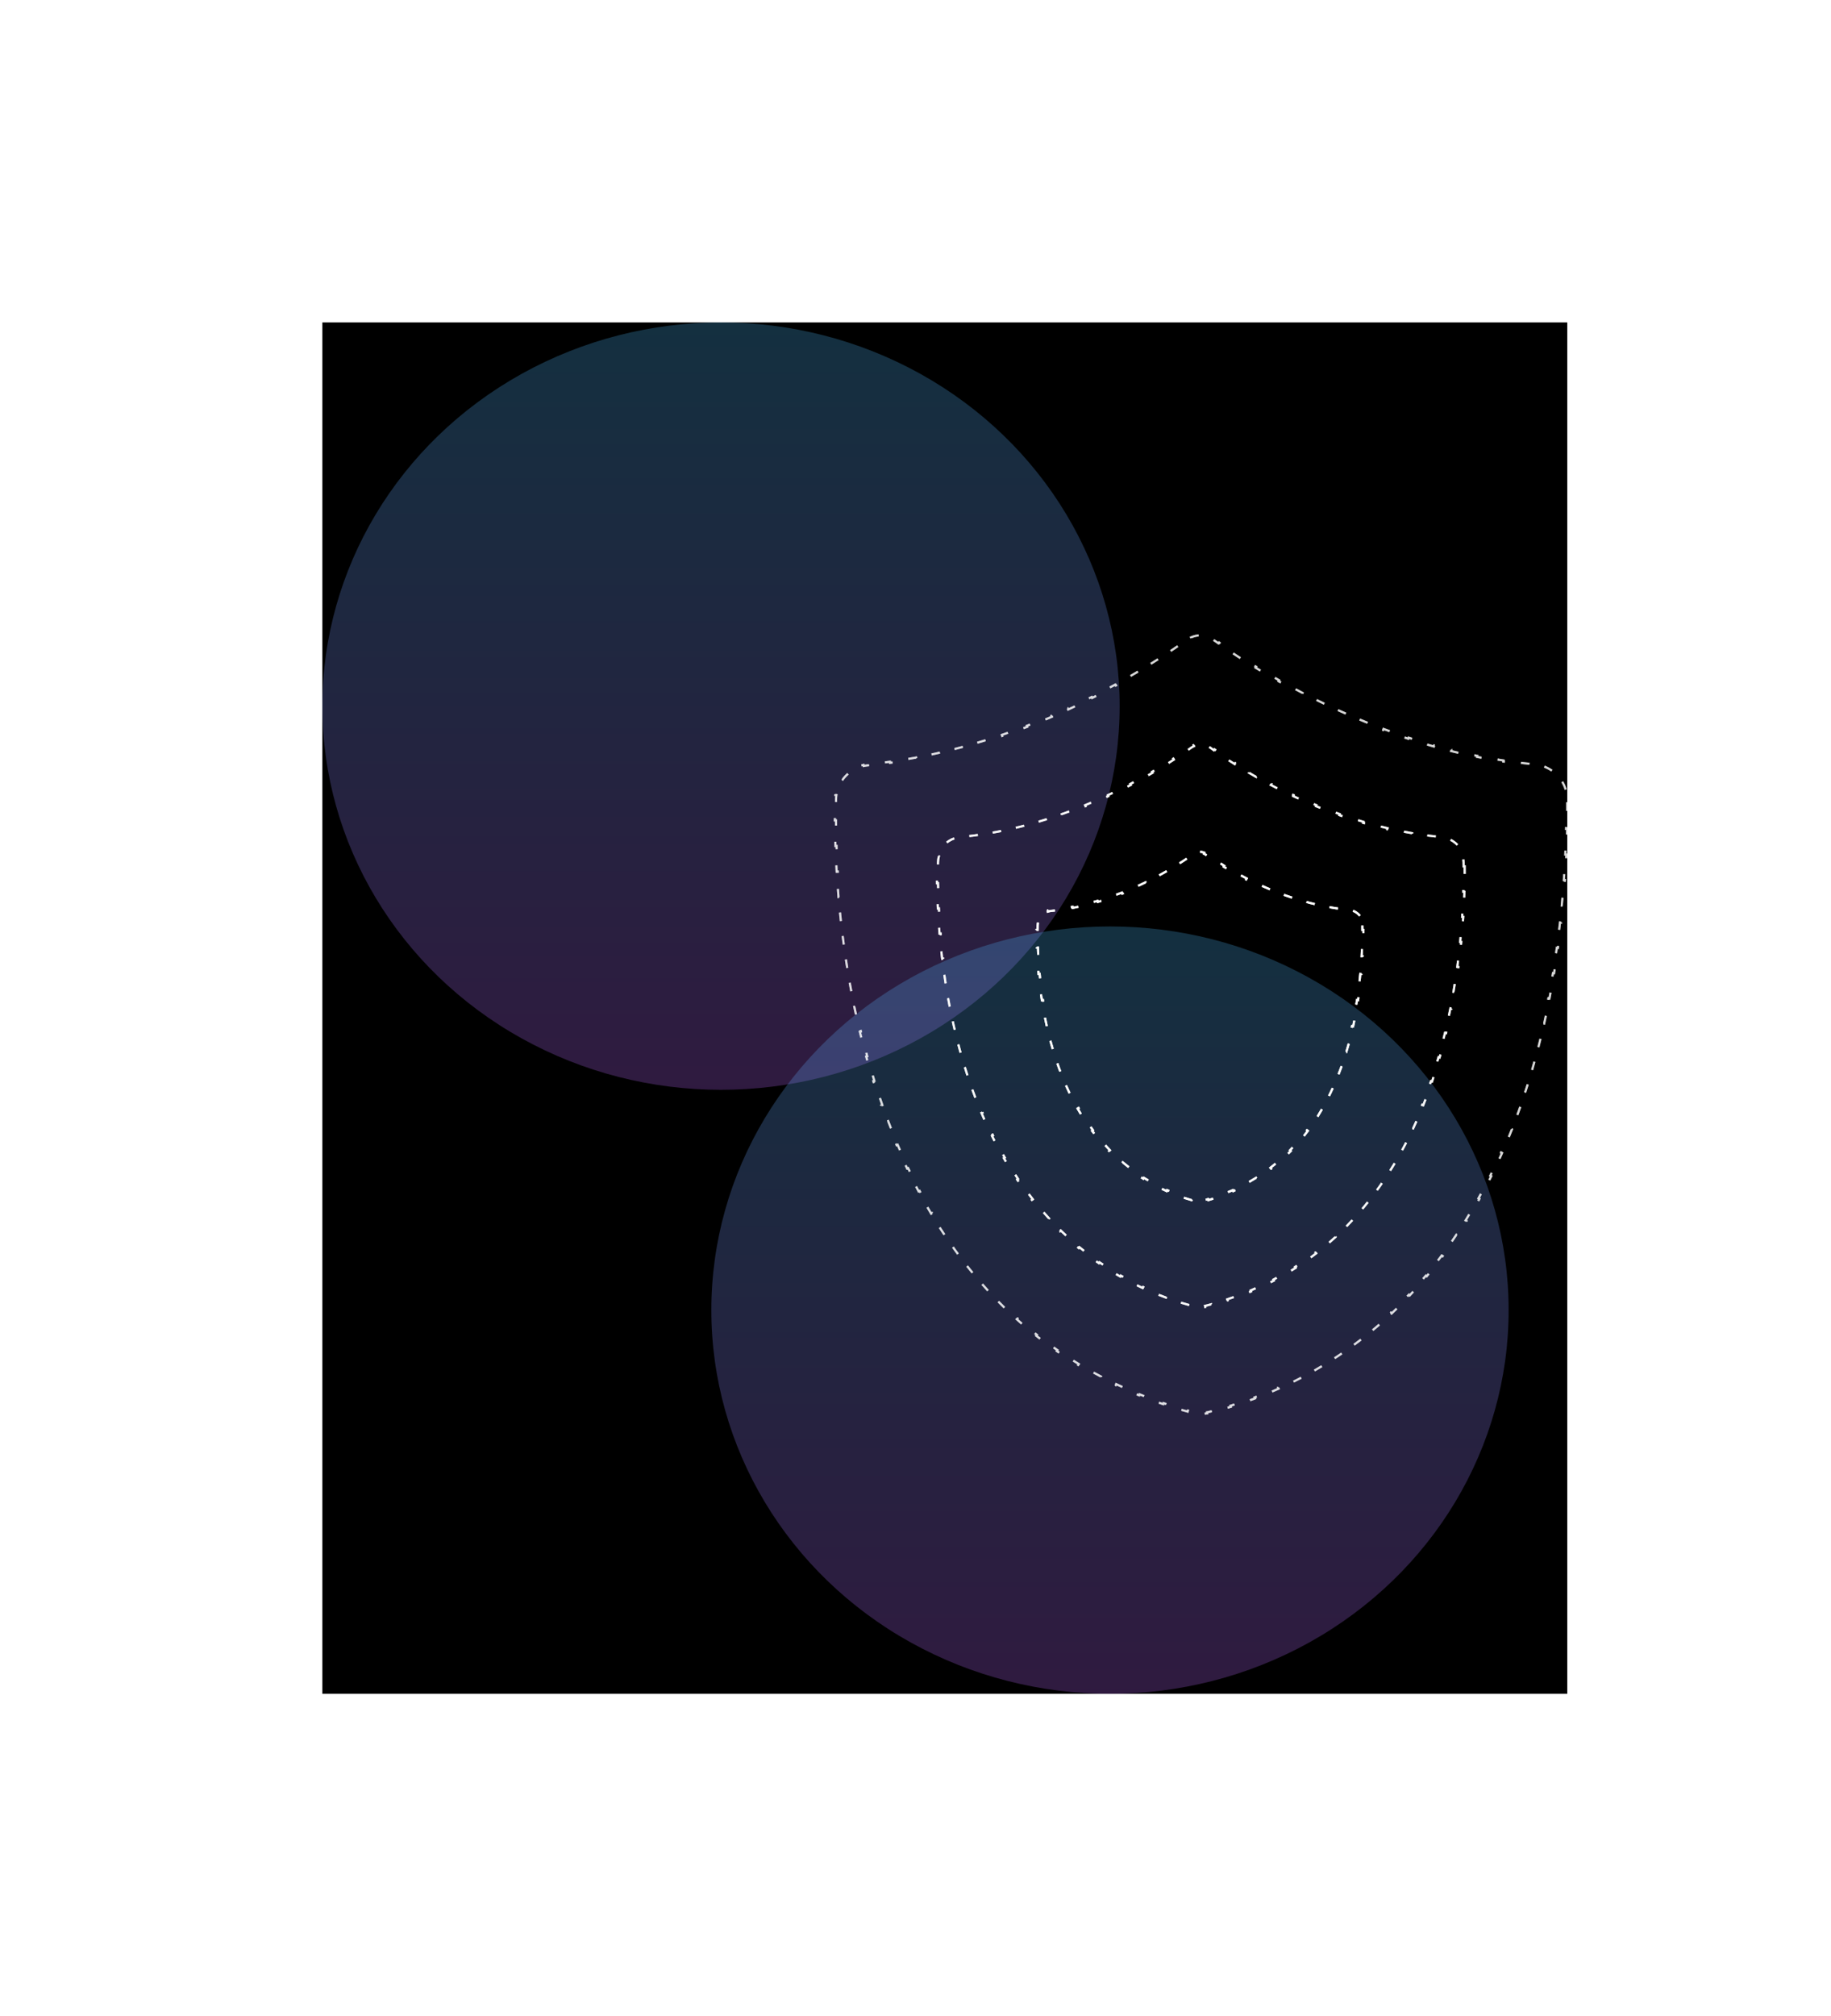 <svg width="852" height="938" viewBox="0 0 852 938" fill="none" xmlns="http://www.w3.org/2000/svg">
<rect width="579.287" height="638" transform="translate(150 150)" fill="black"/>
<g opacity="0.25" filter="url(#filter0_f_11_104)">
<ellipse cx="335.5" cy="328.5" rx="185.5" ry="178.5" fill="url(#paint0_linear_11_104)"/>
</g>
<g opacity="0.25" filter="url(#filter1_f_11_104)">
<ellipse cx="516.5" cy="609.5" rx="185.5" ry="178.5" fill="url(#paint1_linear_11_104)"/>
</g>
<g style="mix-blend-mode:overlay">
<path d="M633.91 430.584L633.91 430.585C633.919 431.221 633.926 431.896 633.929 432.607L634.429 432.606C634.437 434.961 634.403 437.72 634.289 440.807L633.789 440.788C633.741 442.097 633.678 443.465 633.598 444.887L634.097 444.915C633.952 447.484 633.751 450.228 633.476 453.111L632.978 453.063C632.852 454.392 632.709 455.752 632.55 457.137L633.046 457.194C632.744 459.82 632.379 462.54 631.942 465.332L631.448 465.254C631.239 466.586 631.013 467.934 630.77 469.296L631.262 469.384C630.79 472.026 630.251 474.719 629.635 477.446L629.148 477.336C628.85 478.656 628.534 479.983 628.2 481.316L628.685 481.438C628.028 484.056 627.298 486.698 626.488 489.346L626.01 489.2C625.612 490.499 625.196 491.8 624.759 493.1L625.233 493.259C624.368 495.833 623.425 498.407 622.395 500.966L621.931 500.78C621.423 502.04 620.895 503.297 620.345 504.549L620.803 504.75C619.707 507.244 618.525 509.717 617.249 512.157L616.806 511.925C616.177 513.13 615.524 514.326 614.848 515.512L615.283 515.76C613.934 518.128 612.491 520.456 610.949 522.732L610.535 522.452C609.772 523.577 608.985 524.69 608.173 525.788L608.575 526.086C606.957 528.273 605.239 530.404 603.416 532.466L603.041 532.135C602.142 533.151 601.218 534.15 600.267 535.131L600.626 535.479C598.737 537.428 596.744 539.304 594.641 541.097L594.317 540.716C593.288 541.594 592.233 542.451 591.15 543.287L591.456 543.682C589.317 545.334 587.073 546.903 584.718 548.378L584.453 547.954C583.312 548.669 582.144 549.362 580.95 550.032L581.194 550.468C578.848 551.784 576.4 553.01 573.845 554.139L573.643 553.681C572.414 554.224 571.161 554.744 569.882 555.239L570.062 555.706C567.566 556.673 564.974 557.551 562.283 558.331L562.144 557.851C561.485 558.041 560.82 558.226 560.15 558.405C559.956 558.457 559.76 558.5 559.563 558.534L559.649 559.027C558.801 559.174 557.933 559.174 557.085 559.027L557.171 558.534C556.974 558.5 556.779 558.457 556.585 558.405C555.914 558.226 555.249 558.041 554.591 557.85L554.451 558.33C551.76 557.55 549.168 556.672 546.672 555.704L546.853 555.238C545.574 554.742 544.321 554.222 543.093 553.679L542.891 554.136C540.336 553.008 537.887 551.781 535.542 550.465L535.786 550.029C534.592 549.359 533.425 548.666 532.284 547.951L532.018 548.375C529.664 546.899 527.42 545.33 525.281 543.679L525.587 543.283C524.504 542.447 523.449 541.59 522.42 540.713L522.096 541.093C519.993 539.3 518 537.424 516.112 535.476L516.471 535.128C515.52 534.147 514.595 533.148 513.696 532.132L513.322 532.463C511.498 530.401 509.781 528.27 508.163 526.083L508.565 525.785C507.752 524.687 506.965 523.575 506.203 522.449L505.789 522.729C504.246 520.453 502.804 518.125 501.455 515.758L501.889 515.51C501.213 514.324 500.561 513.128 499.931 511.923L499.488 512.155C498.213 509.715 497.031 507.242 495.935 504.748L496.392 504.547C495.842 503.295 495.314 502.038 494.807 500.778L494.343 500.964C493.313 498.405 492.369 495.832 491.505 493.258L491.979 493.099C491.542 491.798 491.125 490.498 490.728 489.199L490.25 489.345C489.44 486.696 488.711 484.055 488.054 481.437L488.539 481.315C488.204 479.982 487.889 478.655 487.591 477.335L487.103 477.445C486.488 474.718 485.949 472.025 485.477 469.383L485.969 469.295C485.726 467.934 485.501 466.585 485.292 465.254L484.798 465.331C484.361 462.539 483.997 459.819 483.695 457.193L484.192 457.136C484.032 455.751 483.89 454.392 483.764 453.063L483.266 453.11C482.992 450.227 482.791 447.484 482.647 444.914L483.146 444.886C483.067 443.465 483.004 442.097 482.956 440.788L482.457 440.807C482.344 437.72 482.311 434.961 482.321 432.605L482.821 432.608C482.824 431.896 482.831 431.221 482.84 430.586C482.851 430.005 482.932 429.441 483.076 428.902L482.593 428.773C483.234 426.382 485.035 424.452 487.384 423.64L487.547 424.113C488.075 423.931 488.632 423.809 489.212 423.756L489.212 423.756C489.882 423.694 490.548 423.625 491.212 423.551L491.157 423.054C493.838 422.754 496.475 422.357 499.061 421.878L499.152 422.369C500.476 422.124 501.787 421.857 503.083 421.571L502.976 421.083C505.62 420.499 508.204 419.835 510.72 419.107L510.859 419.587C512.155 419.212 513.433 418.821 514.692 418.415L514.538 417.939C517.133 417.102 519.646 416.203 522.069 415.263L522.25 415.729C523.515 415.239 524.756 414.737 525.971 414.226L525.777 413.765C528.322 412.697 530.752 411.591 533.055 410.477L533.273 410.927C534.507 410.33 535.704 409.73 536.863 409.132L536.634 408.688C539.16 407.384 541.503 406.087 543.642 404.841L543.894 405.273C545.106 404.568 546.252 403.878 547.33 403.212L547.068 402.787C549.735 401.139 551.981 399.639 553.75 398.403L554.036 398.813C554.634 398.396 555.177 398.008 555.664 397.656L555.665 397.656C555.929 397.464 556.208 397.304 556.497 397.176L556.294 396.719C557.612 396.133 559.122 396.133 560.44 396.719L560.237 397.176C560.526 397.304 560.805 397.464 561.069 397.656L561.07 397.656C561.558 398.008 562.101 398.395 562.699 398.813L562.985 398.402C564.756 399.637 567.003 401.137 569.671 402.784L569.408 403.21C570.487 403.875 571.633 404.565 572.845 405.27L573.097 404.838C575.237 406.084 577.581 407.381 580.107 408.684L579.878 409.129C581.037 409.727 582.235 410.327 583.469 410.924L583.687 410.474C585.99 411.589 588.421 412.694 590.966 413.763L590.773 414.224C591.988 414.734 593.229 415.236 594.494 415.727L594.675 415.261C597.098 416.201 599.612 417.1 602.207 417.937L602.054 418.413C603.313 418.819 604.591 419.211 605.887 419.586L606.026 419.106C608.543 419.834 611.128 420.498 613.772 421.082L613.664 421.57C614.961 421.857 616.272 422.123 617.597 422.369L617.688 421.877C620.274 422.356 622.912 422.754 625.593 423.054L625.538 423.551C626.202 423.625 626.869 423.694 627.538 423.756L627.539 423.756C628.119 423.809 628.676 423.931 629.204 424.113L629.367 423.64C631.719 424.451 633.526 426.381 634.162 428.771L633.679 428.9C633.823 429.439 633.902 430.003 633.91 430.584Z" stroke="white" stroke-dasharray="4 8"/>
</g>
<g style="mix-blend-mode:overlay" opacity="0.5">
<path d="M633.91 430.584L633.91 430.585C633.919 431.221 633.926 431.896 633.929 432.607L634.429 432.606C634.437 434.961 634.403 437.72 634.289 440.807L633.789 440.788C633.741 442.097 633.678 443.465 633.598 444.887L634.097 444.915C633.952 447.484 633.751 450.228 633.476 453.111L632.978 453.063C632.852 454.392 632.709 455.752 632.55 457.137L633.046 457.194C632.744 459.82 632.379 462.54 631.942 465.332L631.448 465.254C631.239 466.586 631.013 467.934 630.77 469.296L631.262 469.384C630.79 472.026 630.251 474.719 629.635 477.446L629.148 477.336C628.85 478.656 628.534 479.983 628.2 481.316L628.685 481.438C628.028 484.056 627.298 486.698 626.488 489.346L626.01 489.2C625.612 490.499 625.196 491.8 624.759 493.1L625.233 493.259C624.368 495.833 623.425 498.407 622.395 500.966L621.931 500.78C621.423 502.04 620.895 503.297 620.345 504.549L620.803 504.75C619.707 507.244 618.525 509.717 617.249 512.157L616.806 511.925C616.177 513.13 615.524 514.326 614.848 515.512L615.283 515.76C613.934 518.128 612.491 520.456 610.949 522.732L610.535 522.452C609.772 523.577 608.985 524.69 608.173 525.788L608.575 526.086C606.957 528.273 605.239 530.404 603.416 532.466L603.041 532.135C602.142 533.151 601.218 534.15 600.267 535.131L600.626 535.479C598.737 537.428 596.744 539.304 594.641 541.097L594.317 540.716C593.288 541.594 592.233 542.451 591.15 543.287L591.456 543.682C589.317 545.334 587.073 546.903 584.718 548.378L584.453 547.954C583.312 548.669 582.144 549.362 580.95 550.032L581.194 550.468C578.848 551.784 576.4 553.01 573.845 554.139L573.643 553.681C572.414 554.224 571.161 554.744 569.882 555.239L570.062 555.706C567.566 556.673 564.974 557.551 562.283 558.331L562.144 557.851C561.485 558.041 560.82 558.226 560.15 558.405C559.956 558.457 559.76 558.5 559.563 558.534L559.649 559.027C558.801 559.174 557.933 559.174 557.085 559.027L557.171 558.534C556.974 558.5 556.779 558.457 556.585 558.405C555.914 558.226 555.249 558.041 554.591 557.85L554.451 558.33C551.76 557.55 549.168 556.672 546.672 555.704L546.853 555.238C545.574 554.742 544.321 554.222 543.093 553.679L542.891 554.136C540.336 553.008 537.887 551.781 535.542 550.465L535.786 550.029C534.592 549.359 533.425 548.666 532.284 547.951L532.018 548.375C529.664 546.899 527.42 545.33 525.281 543.679L525.587 543.283C524.504 542.447 523.449 541.59 522.42 540.713L522.096 541.093C519.993 539.3 518 537.424 516.112 535.476L516.471 535.128C515.52 534.147 514.595 533.148 513.696 532.132L513.322 532.463C511.498 530.401 509.781 528.27 508.163 526.083L508.565 525.785C507.752 524.687 506.965 523.575 506.203 522.449L505.789 522.729C504.246 520.453 502.804 518.125 501.455 515.758L501.889 515.51C501.213 514.324 500.561 513.128 499.931 511.923L499.488 512.155C498.213 509.715 497.031 507.242 495.935 504.748L496.392 504.547C495.842 503.295 495.314 502.038 494.807 500.778L494.343 500.964C493.313 498.405 492.369 495.832 491.505 493.258L491.979 493.099C491.542 491.798 491.125 490.498 490.728 489.199L490.25 489.345C489.44 486.696 488.711 484.055 488.054 481.437L488.539 481.315C488.204 479.982 487.889 478.655 487.591 477.335L487.103 477.445C486.488 474.718 485.949 472.025 485.477 469.383L485.969 469.295C485.726 467.934 485.501 466.585 485.292 465.254L484.798 465.331C484.361 462.539 483.997 459.819 483.695 457.193L484.192 457.136C484.032 455.751 483.89 454.392 483.764 453.063L483.266 453.11C482.992 450.227 482.791 447.484 482.647 444.914L483.146 444.886C483.067 443.465 483.004 442.097 482.956 440.788L482.457 440.807C482.344 437.72 482.311 434.961 482.321 432.605L482.821 432.608C482.824 431.896 482.831 431.221 482.84 430.586C482.851 430.005 482.932 429.441 483.076 428.902L482.593 428.773C483.234 426.382 485.035 424.452 487.384 423.64L487.547 424.113C488.075 423.931 488.632 423.809 489.212 423.756L489.212 423.756C489.882 423.694 490.548 423.625 491.212 423.551L491.157 423.054C493.838 422.754 496.475 422.357 499.061 421.878L499.152 422.369C500.476 422.124 501.787 421.857 503.083 421.571L502.976 421.083C505.62 420.499 508.204 419.835 510.72 419.107L510.859 419.587C512.155 419.212 513.433 418.821 514.692 418.415L514.538 417.939C517.133 417.102 519.646 416.203 522.069 415.263L522.25 415.729C523.515 415.239 524.756 414.737 525.971 414.226L525.777 413.765C528.322 412.697 530.752 411.591 533.055 410.477L533.273 410.927C534.507 410.33 535.704 409.73 536.863 409.132L536.634 408.688C539.16 407.384 541.503 406.087 543.642 404.841L543.894 405.273C545.106 404.568 546.252 403.878 547.33 403.212L547.068 402.787C549.735 401.139 551.981 399.639 553.75 398.403L554.036 398.813C554.634 398.396 555.177 398.008 555.664 397.656L555.665 397.656C555.929 397.464 556.208 397.304 556.497 397.176L556.294 396.719C557.612 396.133 559.122 396.133 560.44 396.719L560.237 397.176C560.526 397.304 560.805 397.464 561.069 397.656L561.07 397.656C561.558 398.008 562.101 398.395 562.699 398.813L562.985 398.402C564.756 399.637 567.003 401.137 569.671 402.784L569.408 403.21C570.487 403.875 571.633 404.565 572.845 405.27L573.097 404.838C575.237 406.084 577.581 407.381 580.107 408.684L579.878 409.129C581.037 409.727 582.235 410.327 583.469 410.924L583.687 410.474C585.99 411.589 588.421 412.694 590.966 413.763L590.773 414.224C591.988 414.734 593.229 415.236 594.494 415.727L594.675 415.261C597.098 416.201 599.612 417.1 602.207 417.937L602.054 418.413C603.313 418.819 604.591 419.211 605.887 419.586L606.026 419.106C608.543 419.834 611.128 420.498 613.772 421.082L613.664 421.57C614.961 421.857 616.272 422.123 617.597 422.369L617.688 421.877C620.274 422.356 622.912 422.754 625.593 423.054L625.538 423.551C626.202 423.625 626.869 423.694 627.538 423.756L627.539 423.756C628.119 423.809 628.676 423.931 629.204 424.113L629.367 423.64C631.719 424.451 633.526 426.381 634.162 428.771L633.679 428.9C633.823 429.439 633.902 430.003 633.91 430.584Z" stroke="white" stroke-dasharray="4 8"/>
</g>
<g style="mix-blend-mode:overlay" opacity="0.5">
<path d="M633.91 430.584L633.91 430.585C633.919 431.221 633.926 431.896 633.929 432.607L634.429 432.606C634.437 434.961 634.403 437.72 634.289 440.807L633.789 440.788C633.741 442.097 633.678 443.465 633.598 444.887L634.097 444.915C633.952 447.484 633.751 450.228 633.476 453.111L632.978 453.063C632.852 454.392 632.709 455.752 632.55 457.137L633.046 457.194C632.744 459.82 632.379 462.54 631.942 465.332L631.448 465.254C631.239 466.586 631.013 467.934 630.77 469.296L631.262 469.384C630.79 472.026 630.251 474.719 629.635 477.446L629.148 477.336C628.85 478.656 628.534 479.983 628.2 481.316L628.685 481.438C628.028 484.056 627.298 486.698 626.488 489.346L626.01 489.2C625.612 490.499 625.196 491.8 624.759 493.1L625.233 493.259C624.368 495.833 623.425 498.407 622.395 500.966L621.931 500.78C621.423 502.04 620.895 503.297 620.345 504.549L620.803 504.75C619.707 507.244 618.525 509.717 617.249 512.157L616.806 511.925C616.177 513.13 615.524 514.326 614.848 515.512L615.283 515.76C613.934 518.128 612.491 520.456 610.949 522.732L610.535 522.452C609.772 523.577 608.985 524.69 608.173 525.788L608.575 526.086C606.957 528.273 605.239 530.404 603.416 532.466L603.041 532.135C602.142 533.151 601.218 534.15 600.267 535.131L600.626 535.479C598.737 537.428 596.744 539.304 594.641 541.097L594.317 540.716C593.288 541.594 592.233 542.451 591.15 543.287L591.456 543.682C589.317 545.334 587.073 546.903 584.718 548.378L584.453 547.954C583.312 548.669 582.144 549.362 580.95 550.032L581.194 550.468C578.848 551.784 576.4 553.01 573.845 554.139L573.643 553.681C572.414 554.224 571.161 554.744 569.882 555.239L570.062 555.706C567.566 556.673 564.974 557.551 562.283 558.331L562.144 557.851C561.485 558.041 560.82 558.226 560.15 558.405C559.956 558.457 559.76 558.5 559.563 558.534L559.649 559.027C558.801 559.174 557.933 559.174 557.085 559.027L557.171 558.534C556.974 558.5 556.779 558.457 556.585 558.405C555.914 558.226 555.249 558.041 554.591 557.85L554.451 558.33C551.76 557.55 549.168 556.672 546.672 555.704L546.853 555.238C545.574 554.742 544.321 554.222 543.093 553.679L542.891 554.136C540.336 553.008 537.887 551.781 535.542 550.465L535.786 550.029C534.592 549.359 533.425 548.666 532.284 547.951L532.018 548.375C529.664 546.899 527.42 545.33 525.281 543.679L525.587 543.283C524.504 542.447 523.449 541.59 522.42 540.713L522.096 541.093C519.993 539.3 518 537.424 516.112 535.476L516.471 535.128C515.52 534.147 514.595 533.148 513.696 532.132L513.322 532.463C511.498 530.401 509.781 528.27 508.163 526.083L508.565 525.785C507.752 524.687 506.965 523.575 506.203 522.449L505.789 522.729C504.246 520.453 502.804 518.125 501.455 515.758L501.889 515.51C501.213 514.324 500.561 513.128 499.931 511.923L499.488 512.155C498.213 509.715 497.031 507.242 495.935 504.748L496.392 504.547C495.842 503.295 495.314 502.038 494.807 500.778L494.343 500.964C493.313 498.405 492.369 495.832 491.505 493.258L491.979 493.099C491.542 491.798 491.125 490.498 490.728 489.199L490.25 489.345C489.44 486.696 488.711 484.055 488.054 481.437L488.539 481.315C488.204 479.982 487.889 478.655 487.591 477.335L487.103 477.445C486.488 474.718 485.949 472.025 485.477 469.383L485.969 469.295C485.726 467.934 485.501 466.585 485.292 465.254L484.798 465.331C484.361 462.539 483.997 459.819 483.695 457.193L484.192 457.136C484.032 455.751 483.89 454.392 483.764 453.063L483.266 453.11C482.992 450.227 482.791 447.484 482.647 444.914L483.146 444.886C483.067 443.465 483.004 442.097 482.956 440.788L482.457 440.807C482.344 437.72 482.311 434.961 482.321 432.605L482.821 432.608C482.824 431.896 482.831 431.221 482.84 430.586C482.851 430.005 482.932 429.441 483.076 428.902L482.593 428.773C483.234 426.382 485.035 424.452 487.384 423.64L487.547 424.113C488.075 423.931 488.632 423.809 489.212 423.756L489.212 423.756C489.882 423.694 490.548 423.625 491.212 423.551L491.157 423.054C493.838 422.754 496.475 422.357 499.061 421.878L499.152 422.369C500.476 422.124 501.787 421.857 503.083 421.571L502.976 421.083C505.62 420.499 508.204 419.835 510.72 419.107L510.859 419.587C512.155 419.212 513.433 418.821 514.692 418.415L514.538 417.939C517.133 417.102 519.646 416.203 522.069 415.263L522.25 415.729C523.515 415.239 524.756 414.737 525.971 414.226L525.777 413.765C528.322 412.697 530.752 411.591 533.055 410.477L533.273 410.927C534.507 410.33 535.704 409.73 536.863 409.132L536.634 408.688C539.16 407.384 541.503 406.087 543.642 404.841L543.894 405.273C545.106 404.568 546.252 403.878 547.33 403.212L547.068 402.787C549.735 401.139 551.981 399.639 553.75 398.403L554.036 398.813C554.634 398.396 555.177 398.008 555.664 397.656L555.665 397.656C555.929 397.464 556.208 397.304 556.497 397.176L556.294 396.719C557.612 396.133 559.122 396.133 560.44 396.719L560.237 397.176C560.526 397.304 560.805 397.464 561.069 397.656L561.07 397.656C561.558 398.008 562.101 398.395 562.699 398.813L562.985 398.402C564.756 399.637 567.003 401.137 569.671 402.784L569.408 403.21C570.487 403.875 571.633 404.565 572.845 405.27L573.097 404.838C575.237 406.084 577.581 407.381 580.107 408.684L579.878 409.129C581.037 409.727 582.235 410.327 583.469 410.924L583.687 410.474C585.99 411.589 588.421 412.694 590.966 413.763L590.773 414.224C591.988 414.734 593.229 415.236 594.494 415.727L594.675 415.261C597.098 416.201 599.612 417.1 602.207 417.937L602.054 418.413C603.313 418.819 604.591 419.211 605.887 419.586L606.026 419.106C608.543 419.834 611.128 420.498 613.772 421.082L613.664 421.57C614.961 421.857 616.272 422.123 617.597 422.369L617.688 421.877C620.274 422.356 622.912 422.754 625.593 423.054L625.538 423.551C626.202 423.625 626.869 423.694 627.538 423.756L627.539 423.756C628.119 423.809 628.676 423.931 629.204 424.113L629.367 423.64C631.719 424.451 633.526 426.381 634.162 428.771L633.679 428.9C633.823 429.439 633.902 430.003 633.91 430.584Z" stroke="white" stroke-dasharray="4 8"/>
</g>
<g style="mix-blend-mode:overlay" opacity="0.8">
<path d="M681.041 403.061L681.541 403.056C681.561 405.405 681.555 408.031 681.506 410.902L681.006 410.893C680.985 412.161 680.955 413.477 680.916 414.838L681.416 414.852C681.346 417.301 681.244 419.895 681.103 422.619L680.604 422.593C680.537 423.877 680.462 425.19 680.377 426.53L680.876 426.561C680.718 429.063 680.526 431.658 680.295 434.335L679.797 434.292C679.686 435.574 679.566 436.875 679.437 438.194L679.935 438.243C679.687 440.778 679.403 443.378 679.08 446.034L678.583 445.974C678.429 447.241 678.266 448.522 678.093 449.815L678.588 449.881C678.249 452.418 677.873 455.001 677.456 457.623L676.962 457.545C676.759 458.826 676.546 460.117 676.322 461.416L676.815 461.5C676.38 464.034 675.906 466.6 675.391 469.191L674.901 469.093C674.65 470.357 674.389 471.628 674.117 472.903L674.606 473.007C674.07 475.531 673.493 478.076 672.874 480.636L672.388 480.518C672.082 481.783 671.766 483.05 671.439 484.321L671.923 484.446C671.279 486.951 670.593 489.468 669.862 491.992L669.382 491.853C669.023 493.094 668.653 494.336 668.272 495.58L668.75 495.726C667.991 498.205 667.188 500.687 666.338 503.168L665.865 503.007C665.445 504.236 665.013 505.464 664.569 506.692L665.04 506.862C664.158 509.302 663.231 511.739 662.255 514.169L661.791 513.982C661.307 515.187 660.811 516.39 660.303 517.591L660.764 517.786C659.751 520.179 658.69 522.562 657.579 524.931L657.126 524.719C656.576 525.892 656.013 527.063 655.437 528.229L655.885 528.45C654.734 530.781 653.532 533.096 652.278 535.39L651.839 535.15C651.216 536.29 650.579 537.425 649.929 538.554L650.363 538.803C649.066 541.056 647.717 543.287 646.312 545.491L645.891 545.222C645.193 546.316 644.482 547.404 643.757 548.485L644.172 548.763C642.723 550.923 641.219 553.053 639.658 555.152L639.257 554.853C638.483 555.893 637.696 556.924 636.894 557.946L637.288 558.255C635.685 560.299 634.025 562.309 632.306 564.281L631.929 563.953C631.076 564.931 630.209 565.9 629.327 566.859L629.695 567.197C627.939 569.106 626.124 570.976 624.249 572.803L623.9 572.445C622.971 573.35 622.027 574.244 621.067 575.128L621.406 575.496C619.499 577.252 617.532 578.965 615.504 580.631L615.186 580.245C614.19 581.063 613.179 581.869 612.153 582.664L612.459 583.059C610.412 584.644 608.306 586.182 606.138 587.67L605.855 587.257C604.791 587.987 603.712 588.705 602.618 589.41L602.889 589.83C600.719 591.228 598.49 592.577 596.2 593.873L595.954 593.438C594.826 594.076 593.684 594.701 592.527 595.313L592.76 595.755C590.486 596.958 588.154 598.11 585.762 599.209L585.554 598.754C584.37 599.298 583.172 599.828 581.96 600.345L582.156 600.805C579.797 601.81 577.382 602.764 574.911 603.664L574.74 603.194C573.522 603.638 572.289 604.068 571.043 604.486L571.202 604.96C568.767 605.775 566.28 606.539 563.738 607.249L563.603 606.768C562.97 606.945 562.333 607.118 561.692 607.289C561.371 607.374 561.046 607.445 560.719 607.502L560.805 607.994C559.436 608.232 558.035 608.232 556.666 607.994L556.751 607.502C556.425 607.445 556.1 607.374 555.779 607.289C555.138 607.118 554.502 606.944 553.868 606.767L553.733 607.249C551.192 606.538 548.704 605.773 546.27 604.958L546.429 604.484C545.183 604.066 543.951 603.636 542.732 603.192L542.561 603.661C540.09 602.761 537.676 601.807 535.317 600.801L535.513 600.341C534.301 599.824 533.103 599.294 531.92 598.75L531.711 599.205C529.32 598.106 526.988 596.954 524.714 595.751L524.947 595.309C523.79 594.696 522.648 594.071 521.52 593.433L521.274 593.868C518.985 592.572 516.756 591.223 514.586 589.825L514.857 589.404C513.763 588.699 512.684 587.981 511.62 587.251L511.338 587.664C509.17 586.176 507.063 584.638 505.017 583.053L505.323 582.658C504.297 581.863 503.286 581.057 502.29 580.239L501.973 580.625C499.944 578.959 497.977 577.246 496.07 575.49L496.409 575.122C495.45 574.238 494.506 573.344 493.576 572.439L493.228 572.797C491.352 570.97 489.538 569.1 487.782 567.192L488.15 566.853C487.268 565.894 486.4 564.926 485.548 563.947L485.171 564.276C483.452 562.304 481.792 560.294 480.189 558.25L480.583 557.941C479.781 556.919 478.993 555.888 478.22 554.848L477.819 555.147C476.258 553.049 474.754 550.918 473.305 548.759L473.72 548.48C472.995 547.4 472.284 546.312 471.586 545.217L471.165 545.486C469.76 543.283 468.41 541.052 467.114 538.799L467.547 538.55C466.897 537.421 466.261 536.286 465.637 535.146L465.199 535.386C463.944 533.092 462.743 530.778 461.592 528.447L462.04 528.225C461.464 527.059 460.901 525.889 460.35 524.715L459.898 524.928C458.786 522.559 457.725 520.176 456.713 517.783L457.173 517.588C456.665 516.387 456.17 515.184 455.686 513.98L455.222 514.166C454.246 511.737 453.319 509.3 452.437 506.86L452.908 506.69C452.464 505.462 452.032 504.233 451.612 503.004L451.139 503.166C450.289 500.685 449.487 498.202 448.727 495.724L449.206 495.578C448.825 494.334 448.455 493.092 448.096 491.851L447.615 491.99C446.885 489.466 446.199 486.949 445.555 484.444L446.039 484.319C445.712 483.049 445.396 481.781 445.09 480.517L444.604 480.634C443.985 478.074 443.409 475.529 442.872 473.006L443.361 472.902C443.09 471.626 442.829 470.356 442.578 469.092L442.088 469.189C441.573 466.598 441.1 464.032 440.665 461.499L441.158 461.414C440.934 460.115 440.721 458.825 440.518 457.543L440.024 457.622C439.608 455 439.232 452.417 438.893 449.88L439.389 449.813C439.216 448.521 439.053 447.24 438.899 445.973L438.403 446.033C438.08 443.377 437.797 440.777 437.549 438.242L438.047 438.193C437.918 436.875 437.798 435.574 437.688 434.291L437.19 434.334C436.96 431.657 436.768 429.062 436.611 426.561L437.11 426.529C437.025 425.189 436.95 423.876 436.884 422.592L436.385 422.618C436.245 419.895 436.144 417.3 436.075 414.851L436.574 414.837C436.536 413.477 436.507 412.161 436.486 410.893L435.986 410.901C435.939 408.031 435.934 405.405 435.955 403.056L436.455 403.061C436.461 402.412 436.468 401.784 436.478 401.178C436.495 400.216 436.63 399.282 436.87 398.39L436.387 398.26C437.423 394.41 440.331 391.303 444.125 389.998L444.288 390.471C445.162 390.17 446.085 389.969 447.044 389.882L447.045 389.882C447.692 389.822 448.338 389.758 448.982 389.691L448.93 389.194C451.513 388.925 454.072 388.6 456.603 388.224L456.677 388.718C457.962 388.527 459.24 388.323 460.511 388.107L460.427 387.614C462.992 387.177 465.528 386.689 468.031 386.155L468.135 386.645C469.405 386.374 470.667 386.092 471.921 385.798L471.807 385.312C474.342 384.718 476.841 384.081 479.302 383.404L479.435 383.886C480.689 383.541 481.933 383.187 483.166 382.823L483.025 382.343C485.531 381.604 487.994 380.826 490.411 380.017L490.57 380.491C491.804 380.077 493.027 379.656 494.238 379.227L494.071 378.755C496.54 377.88 498.958 376.974 501.321 376.045L501.504 376.511C502.717 376.033 503.917 375.55 505.101 375.062L504.91 374.599C507.343 373.596 509.713 372.571 512.016 371.533L512.222 371.989C513.414 371.452 514.589 370.911 515.745 370.368L515.532 369.915C517.932 368.788 520.252 367.65 522.487 366.515L522.713 366.961C523.885 366.365 525.034 365.77 526.158 365.177L525.924 364.735C528.297 363.483 530.561 362.24 532.711 361.021L532.957 361.456C534.107 360.804 535.224 360.158 536.306 359.522L536.053 359.091C538.428 357.696 540.64 356.344 542.676 355.06L542.943 355.483C544.086 354.762 545.174 354.063 546.206 353.389L545.932 352.97C548.402 351.356 550.544 349.889 552.332 348.626L552.621 349.034C553.179 348.64 553.703 348.266 554.191 347.913L554.191 347.913C554.635 347.592 555.105 347.324 555.592 347.108L555.389 346.651C557.516 345.709 559.955 345.709 562.082 346.651L561.879 347.108C562.366 347.324 562.836 347.592 563.28 347.913L563.28 347.913C563.769 348.266 564.293 348.64 564.852 349.033L565.14 348.625C566.93 349.887 569.074 351.354 571.543 352.966L571.27 353.385C572.302 354.059 573.391 354.758 574.534 355.479L574.801 355.056C576.838 356.339 579.051 357.691 581.426 359.086L581.173 359.517C582.256 360.153 583.373 360.799 584.523 361.451L584.77 361.016C586.92 362.235 589.185 363.478 591.558 364.729L591.324 365.172C592.449 365.765 593.597 366.36 594.769 366.956L594.996 366.51C597.231 367.646 599.551 368.783 601.952 369.911L601.74 370.363C602.896 370.906 604.071 371.447 605.263 371.985L605.469 371.529C607.772 372.567 610.143 373.592 612.576 374.596L612.386 375.058C613.57 375.546 614.77 376.03 615.983 376.507L616.166 376.042C618.53 376.971 620.948 377.877 623.418 378.752L623.251 379.224C624.462 379.653 625.685 380.075 626.92 380.488L627.078 380.014C629.496 380.824 631.96 381.601 634.466 382.341L634.324 382.821C635.558 383.185 636.802 383.54 638.056 383.884L638.189 383.402C640.651 384.079 643.151 384.717 645.686 385.31L645.572 385.797C646.826 386.091 648.088 386.373 649.359 386.644L649.463 386.155C651.967 386.688 654.502 387.176 657.068 387.613L656.984 388.106C658.255 388.323 659.534 388.527 660.819 388.718L660.893 388.223C663.425 388.6 665.984 388.925 668.567 389.194L668.516 389.691C669.16 389.758 669.805 389.822 670.452 389.882L670.453 389.882C671.413 389.969 672.337 390.17 673.211 390.471L673.374 389.998C677.172 391.303 680.09 394.409 681.119 398.258L680.636 398.387C680.875 399.279 681.007 400.214 681.02 401.176L681.02 401.177C681.029 401.783 681.036 402.411 681.041 403.061Z" stroke="white" stroke-dasharray="4 8"/>
</g>
<g style="mix-blend-mode:overlay" opacity="0.6">
<path d="M728.766 373.734L729.266 373.729C729.291 376.158 729.296 378.813 729.27 381.673L728.77 381.669C728.759 382.951 728.742 384.275 728.718 385.638L729.218 385.647C729.173 388.159 729.105 390.804 729.008 393.572L728.508 393.555C728.463 394.863 728.41 396.199 728.351 397.562L728.85 397.583C728.739 400.134 728.602 402.776 728.437 405.502L727.938 405.472C727.86 406.761 727.775 408.07 727.684 409.396L728.182 409.43C728.005 412.006 727.801 414.65 727.568 417.355L727.07 417.312C726.958 418.611 726.84 419.924 726.714 421.25L727.212 421.298C726.968 423.878 726.698 426.509 726.398 429.187L725.901 429.131C725.754 430.445 725.6 431.769 725.439 433.104L725.935 433.164C725.624 435.741 725.285 438.357 724.917 441.008L724.422 440.94C724.241 442.246 724.052 443.561 723.857 444.883L724.351 444.956C723.969 447.539 723.559 450.151 723.119 452.791L722.626 452.708C722.41 454.001 722.187 455.3 721.957 456.605L722.45 456.691C721.994 459.277 721.508 461.886 720.992 464.515L720.502 464.419C720.25 465.7 719.991 466.986 719.725 468.276L720.215 468.377C719.683 470.953 719.122 473.546 718.529 476.152L718.041 476.041C717.751 477.317 717.453 478.597 717.147 479.88L717.633 479.995C717.023 482.556 716.382 485.128 715.708 487.709L715.225 487.583C714.893 488.852 714.554 490.124 714.207 491.397L714.69 491.529C713.997 494.07 713.272 496.618 712.515 499.171L712.035 499.029C711.661 500.289 711.279 501.549 710.889 502.811L711.367 502.958C710.587 505.477 709.775 507.997 708.929 510.518L708.455 510.359C708.036 511.606 707.609 512.853 707.174 514.1L707.646 514.265C706.776 516.755 705.872 519.243 704.932 521.728L704.465 521.551C703.999 522.782 703.525 524.013 703.042 525.242L703.508 525.425C702.542 527.88 701.542 530.331 700.505 532.775L700.045 532.58C699.53 533.792 699.007 535.002 698.474 536.21L698.932 536.412C697.867 538.827 696.766 541.234 695.627 543.63L695.175 543.415C694.61 544.605 694.035 545.791 693.451 546.975L693.899 547.196C692.73 549.564 691.524 551.919 690.278 554.261L689.837 554.026C689.218 555.188 688.59 556.347 687.952 557.503L688.39 557.744C687.113 560.056 685.797 562.352 684.441 564.631L684.011 564.375C683.338 565.507 682.654 566.634 681.961 567.756L682.386 568.019C680.998 570.265 679.569 572.493 678.099 574.7L677.683 574.423C676.953 575.518 676.213 576.609 675.463 577.693L675.874 577.978C674.372 580.15 672.828 582.3 671.241 584.426L670.84 584.127C670.053 585.18 669.256 586.228 668.448 587.27L668.843 587.576C667.225 589.663 665.564 591.725 663.858 593.76L663.475 593.439C662.632 594.446 661.777 595.446 660.912 596.439L661.289 596.768C659.554 598.759 657.776 600.722 655.953 602.656L655.589 602.313C654.689 603.267 653.778 604.215 652.856 605.154L653.212 605.504C651.364 607.387 649.472 609.24 647.534 611.06L647.192 610.696C646.236 611.594 645.268 612.485 644.289 613.368L644.624 613.739C642.667 615.503 640.665 617.234 638.618 618.931L638.299 618.546C637.287 619.385 636.264 620.215 635.229 621.036L635.54 621.428C633.481 623.063 631.378 624.663 629.229 626.227L628.935 625.822C627.868 626.598 626.791 627.365 625.701 628.123L625.987 628.533C623.836 630.03 621.64 631.491 619.399 632.914L619.131 632.492C618.014 633.201 616.885 633.901 615.745 634.592L616.004 635.02C613.769 636.373 611.491 637.69 609.168 638.968L608.927 638.53C607.77 639.166 606.602 639.793 605.422 640.41L605.654 640.853C603.338 642.066 600.978 643.24 598.575 644.375L598.362 643.923C597.172 644.485 595.972 645.037 594.761 645.579L594.965 646.036C592.573 647.107 590.139 648.139 587.662 649.132L587.476 648.668C586.262 649.155 585.038 649.632 583.803 650.099L583.98 650.566C581.517 651.498 579.012 652.391 576.466 653.244L576.307 652.77C575.076 653.183 573.836 653.585 572.585 653.979L572.735 654.456C570.228 655.244 567.682 655.994 565.094 656.705L564.962 656.223C564.317 656.4 563.669 656.574 563.019 656.747C562.567 656.866 562.111 656.965 561.652 657.044L561.737 657.537C559.837 657.866 557.893 657.866 555.993 657.537L556.079 657.044C555.62 656.965 555.163 656.866 554.711 656.747C554.061 656.574 553.413 656.4 552.768 656.222L552.636 656.704C550.049 655.993 547.502 655.243 544.996 654.454L545.146 653.977C543.895 653.583 542.655 653.18 541.424 652.768L541.266 653.242C538.719 652.388 536.215 651.495 533.752 650.562L533.929 650.095C532.695 649.627 531.47 649.15 530.257 648.663L530.07 649.128C527.594 648.134 525.16 647.101 522.768 646.03L522.973 645.574C521.762 645.031 520.562 644.479 519.372 643.917L519.159 644.369C516.756 643.234 514.397 642.059 512.08 640.847L512.312 640.404C511.133 639.787 509.965 639.16 508.808 638.523L508.567 638.961C506.245 637.683 503.966 636.366 501.732 635.012L501.991 634.585C500.851 633.894 499.722 633.194 498.605 632.484L498.337 632.906C496.096 631.483 493.9 630.022 491.749 628.525L492.035 628.115C490.946 627.357 489.868 626.59 488.802 625.814L488.508 626.218C486.359 624.655 484.256 623.054 482.197 621.42L482.508 621.028C481.473 620.207 480.45 619.376 479.438 618.538L479.119 618.923C477.072 617.226 475.071 615.495 473.114 613.731L473.449 613.359C472.47 612.477 471.502 611.586 470.546 610.688L470.203 611.052C468.266 609.232 466.374 607.379 464.526 605.496L464.882 605.146C463.96 604.207 463.049 603.26 462.149 602.305L461.786 602.648C459.963 600.715 458.184 598.751 456.449 596.76L456.826 596.432C455.961 595.439 455.107 594.439 454.263 593.432L453.88 593.753C452.175 591.718 450.514 589.656 448.895 587.569L449.29 587.263C448.482 586.221 447.685 585.174 446.898 584.12L446.498 584.419C444.911 582.293 443.367 580.143 441.864 577.971L442.275 577.687C441.525 576.602 440.785 575.512 440.056 574.417L439.639 574.694C438.169 572.487 436.74 570.259 435.352 568.013L435.777 567.75C435.084 566.628 434.401 565.501 433.727 564.37L433.298 564.625C431.941 562.347 430.625 560.051 429.349 557.739L429.786 557.497C429.148 556.342 428.52 555.183 427.902 554.021L427.46 554.256C426.215 551.914 425.008 549.559 423.839 547.191L424.287 546.97C423.703 545.786 423.128 544.6 422.563 543.411L422.111 543.625C420.972 541.229 419.871 538.823 418.806 536.407L419.264 536.206C418.731 534.998 418.208 533.787 417.694 532.575L417.233 532.771C416.196 530.327 415.196 527.876 414.231 525.421L414.696 525.238C414.213 524.009 413.739 522.779 413.274 521.548L412.806 521.724C411.867 519.24 410.963 516.751 410.093 514.261L410.565 514.096C410.129 512.85 409.702 511.603 409.284 510.356L408.81 510.515C407.964 507.994 407.152 505.473 406.372 502.956L406.85 502.808C406.46 501.546 406.078 500.286 405.704 499.026L405.225 499.168C404.467 496.616 403.743 494.067 403.05 491.526L403.532 491.395C403.185 490.121 402.846 488.85 402.515 487.58L402.031 487.706C401.358 485.125 400.717 482.553 400.107 479.993L400.593 479.877C400.288 478.595 399.99 477.315 399.7 476.039L399.212 476.15C398.619 473.543 398.058 470.951 397.527 468.375L398.016 468.274C397.75 466.984 397.491 465.698 397.24 464.417L396.749 464.513C396.234 461.884 395.749 459.275 395.293 456.689L395.785 456.603C395.555 455.298 395.333 453.999 395.117 452.706L394.624 452.789C394.184 450.15 393.775 447.537 393.393 444.955L393.888 444.881C393.692 443.559 393.504 442.244 393.323 440.938L392.828 441.007C392.46 438.356 392.122 435.74 391.811 433.163L392.308 433.103C392.146 431.768 391.993 430.443 391.846 429.13L391.349 429.185C391.05 426.508 390.78 423.877 390.536 421.296L391.034 421.249C390.909 419.923 390.791 418.609 390.679 417.31L390.181 417.353C389.949 414.648 389.746 412.005 389.569 409.429L390.068 409.395C389.977 408.069 389.893 406.76 389.815 405.471L389.316 405.501C389.151 402.775 389.016 400.133 388.905 397.583L389.405 397.561C389.346 396.199 389.294 394.863 389.248 393.554L388.748 393.572C388.652 390.804 388.585 388.158 388.542 385.646L389.042 385.638C389.018 384.275 389.002 382.951 388.991 381.668L388.491 381.673C388.467 378.813 388.474 376.158 388.5 373.728L389 373.734C389.006 373.086 389.015 372.455 389.024 371.84C389.036 371.173 389.089 370.516 389.18 369.87L388.685 369.8C389.075 367.04 390.15 364.489 391.741 362.329L392.144 362.626C392.925 361.565 393.835 360.601 394.852 359.756L394.533 359.372C396.587 357.667 399.065 356.436 401.802 355.855L401.906 356.344C402.544 356.209 403.197 356.11 403.863 356.049L403.864 356.049C404.553 355.986 405.242 355.919 405.929 355.85L405.879 355.352C408.632 355.074 411.366 354.75 414.078 354.383L414.145 354.878C415.514 354.693 416.878 354.497 418.236 354.29L418.161 353.796C420.899 353.38 423.614 352.92 426.304 352.422L426.396 352.914C427.754 352.662 429.105 352.401 430.451 352.13L430.352 351.64C433.07 351.092 435.761 350.505 438.424 349.883L438.538 350.37C439.883 350.056 441.22 349.733 442.55 349.401L442.429 348.916C445.123 348.244 447.786 347.537 450.417 346.799L450.552 347.28C451.882 346.907 453.204 346.526 454.517 346.137L454.375 345.658C457.041 344.869 459.673 344.049 462.267 343.202L462.422 343.677C463.736 343.248 465.041 342.812 466.336 342.37L466.174 341.897C468.811 340.997 471.407 340.07 473.96 339.122L474.134 339.591C475.432 339.109 476.719 338.621 477.995 338.128L477.815 337.662C480.419 336.657 482.976 335.63 485.484 334.588L485.676 335.05C486.958 334.517 488.227 333.98 489.483 333.44L489.286 332.98C491.855 331.875 494.368 330.755 496.823 329.627L497.032 330.082C498.298 329.5 499.55 328.915 500.785 328.33L500.57 327.878C503.11 326.674 505.583 325.463 507.986 324.253L508.211 324.7C509.454 324.073 510.679 323.447 511.884 322.823L511.654 322.379C514.169 321.075 516.601 319.776 518.944 318.49L519.185 318.929C520.415 318.254 521.62 317.583 522.801 316.918L522.556 316.482C525.051 315.075 527.435 313.691 529.702 312.341L529.958 312.771C531.172 312.048 532.352 311.336 533.498 310.635L533.237 310.209C535.728 308.685 538.056 307.217 540.215 305.823L540.486 306.243C541.695 305.462 542.851 304.704 543.951 303.973L543.675 303.556C546.254 301.842 548.53 300.274 550.483 298.894L550.772 299.302C551.359 298.887 551.917 298.49 552.445 298.11L552.445 298.11C553.073 297.658 553.736 297.281 554.425 296.977L554.223 296.52C557.174 295.219 560.556 295.219 563.507 296.52L563.305 296.977C563.994 297.281 564.658 297.658 565.285 298.11L565.286 298.11C565.814 298.49 566.373 298.887 566.96 299.301L567.248 298.893C569.203 300.271 571.481 301.839 574.061 303.552L573.784 303.968C574.886 304.7 576.042 305.457 577.252 306.238L577.523 305.818C579.682 307.212 582.012 308.679 584.503 310.202L584.243 310.629C585.389 311.33 586.569 312.042 587.783 312.764L588.039 312.335C590.307 313.684 592.692 315.068 595.188 316.475L594.942 316.911C596.123 317.576 597.329 318.247 598.56 318.922L598.8 318.483C601.144 319.769 603.576 321.068 606.092 322.372L605.862 322.815C607.067 323.44 608.292 324.067 609.536 324.693L609.761 324.246C612.164 325.456 614.638 326.667 617.178 327.872L616.964 328.323C618.199 328.909 619.451 329.493 620.717 330.075L620.926 329.621C623.382 330.749 625.896 331.869 628.465 332.975L628.267 333.434C629.524 333.974 630.793 334.511 632.076 335.044L632.268 334.583C634.776 335.625 637.333 336.652 639.938 337.657L639.758 338.124C641.034 338.616 642.321 339.104 643.62 339.586L643.794 339.118C646.348 340.066 648.944 340.993 651.581 341.893L651.419 342.366C652.715 342.809 654.02 343.245 655.334 343.674L655.489 343.198C658.084 344.046 660.716 344.866 663.383 345.655L663.241 346.135C664.554 346.523 665.876 346.905 667.206 347.278L667.342 346.797C669.973 347.535 672.637 348.242 675.331 348.914L675.21 349.399C676.54 349.731 677.878 350.054 679.223 350.368L679.337 349.882C682 350.504 684.692 351.091 687.41 351.638L687.312 352.129C688.657 352.4 690.009 352.661 691.368 352.913L691.459 352.421C694.149 352.92 696.865 353.379 699.604 353.796L699.529 354.29C700.887 354.497 702.251 354.693 703.621 354.878L703.688 354.383C706.4 354.75 709.134 355.074 711.889 355.352L711.838 355.85C712.526 355.919 713.214 355.986 713.904 356.049L713.905 356.049C714.57 356.11 715.224 356.209 715.862 356.344L715.966 355.855C718.703 356.436 721.184 357.665 723.241 359.368L722.922 359.753C723.942 360.597 724.853 361.561 725.636 362.621L726.038 362.324C727.633 364.485 728.708 367.037 729.09 369.799L728.594 369.867C728.684 370.513 728.734 371.171 728.743 371.839L728.743 371.839C728.752 372.454 728.76 373.086 728.766 373.734Z" stroke="white" stroke-dasharray="4 8"/>
</g>
<g style="mix-blend-mode:overlay" opacity="0.8">
<path d="M681.041 403.061L681.541 403.056C681.561 405.405 681.555 408.031 681.506 410.902L681.006 410.893C680.985 412.161 680.955 413.477 680.916 414.838L681.416 414.852C681.346 417.301 681.244 419.895 681.103 422.619L680.604 422.593C680.537 423.877 680.462 425.19 680.377 426.53L680.876 426.561C680.718 429.063 680.526 431.658 680.295 434.335L679.797 434.292C679.686 435.574 679.566 436.875 679.437 438.194L679.935 438.243C679.687 440.778 679.403 443.378 679.08 446.034L678.583 445.974C678.429 447.241 678.266 448.522 678.093 449.815L678.588 449.881C678.249 452.418 677.873 455.001 677.456 457.623L676.962 457.545C676.759 458.826 676.546 460.117 676.322 461.416L676.815 461.5C676.38 464.034 675.906 466.6 675.391 469.191L674.901 469.093C674.65 470.357 674.389 471.628 674.117 472.903L674.606 473.007C674.07 475.531 673.493 478.076 672.874 480.636L672.388 480.518C672.082 481.783 671.766 483.05 671.439 484.321L671.923 484.446C671.279 486.951 670.593 489.468 669.862 491.992L669.382 491.853C669.023 493.094 668.653 494.336 668.272 495.58L668.75 495.726C667.991 498.205 667.188 500.687 666.338 503.168L665.865 503.007C665.445 504.236 665.013 505.464 664.569 506.692L665.04 506.862C664.158 509.302 663.231 511.739 662.255 514.169L661.791 513.982C661.307 515.187 660.811 516.39 660.303 517.591L660.764 517.786C659.751 520.179 658.69 522.562 657.579 524.931L657.126 524.719C656.576 525.892 656.013 527.063 655.437 528.229L655.885 528.45C654.734 530.781 653.532 533.096 652.278 535.39L651.839 535.15C651.216 536.29 650.579 537.425 649.929 538.554L650.363 538.803C649.066 541.056 647.717 543.287 646.312 545.491L645.891 545.222C645.193 546.316 644.482 547.404 643.757 548.485L644.172 548.763C642.723 550.923 641.219 553.053 639.658 555.152L639.257 554.853C638.483 555.893 637.696 556.924 636.894 557.946L637.288 558.255C635.685 560.299 634.025 562.309 632.306 564.281L631.929 563.953C631.076 564.931 630.209 565.9 629.327 566.859L629.695 567.197C627.939 569.106 626.124 570.976 624.249 572.803L623.9 572.445C622.971 573.35 622.027 574.244 621.067 575.128L621.406 575.496C619.499 577.252 617.532 578.965 615.504 580.631L615.186 580.245C614.19 581.063 613.179 581.869 612.153 582.664L612.459 583.059C610.412 584.644 608.306 586.182 606.138 587.67L605.855 587.257C604.791 587.987 603.712 588.705 602.618 589.41L602.889 589.83C600.719 591.228 598.49 592.577 596.2 593.873L595.954 593.438C594.826 594.076 593.684 594.701 592.527 595.313L592.76 595.755C590.486 596.958 588.154 598.11 585.762 599.209L585.554 598.754C584.37 599.298 583.172 599.828 581.96 600.345L582.156 600.805C579.797 601.81 577.382 602.764 574.911 603.664L574.74 603.194C573.522 603.638 572.289 604.068 571.043 604.486L571.202 604.96C568.767 605.775 566.28 606.539 563.738 607.249L563.603 606.768C562.97 606.945 562.333 607.118 561.692 607.289C561.371 607.374 561.046 607.445 560.719 607.502L560.805 607.994C559.436 608.232 558.035 608.232 556.666 607.994L556.751 607.502C556.425 607.445 556.1 607.374 555.779 607.289C555.138 607.118 554.502 606.944 553.868 606.767L553.733 607.249C551.192 606.538 548.704 605.773 546.27 604.958L546.429 604.484C545.183 604.066 543.951 603.636 542.732 603.192L542.561 603.661C540.09 602.761 537.676 601.807 535.317 600.801L535.513 600.341C534.301 599.824 533.103 599.294 531.92 598.75L531.711 599.205C529.32 598.106 526.988 596.954 524.714 595.751L524.947 595.309C523.79 594.696 522.648 594.071 521.52 593.433L521.274 593.868C518.985 592.572 516.756 591.223 514.586 589.825L514.857 589.404C513.763 588.699 512.684 587.981 511.62 587.251L511.338 587.664C509.17 586.176 507.063 584.638 505.017 583.053L505.323 582.658C504.297 581.863 503.286 581.057 502.29 580.239L501.973 580.625C499.944 578.959 497.977 577.246 496.07 575.49L496.409 575.122C495.45 574.238 494.506 573.344 493.576 572.439L493.228 572.797C491.352 570.97 489.538 569.1 487.782 567.192L488.15 566.853C487.268 565.894 486.4 564.926 485.548 563.947L485.171 564.276C483.452 562.304 481.792 560.294 480.189 558.25L480.583 557.941C479.781 556.919 478.993 555.888 478.22 554.848L477.819 555.147C476.258 553.049 474.754 550.918 473.305 548.759L473.72 548.48C472.995 547.4 472.284 546.312 471.586 545.217L471.165 545.486C469.76 543.283 468.41 541.052 467.114 538.799L467.547 538.55C466.897 537.421 466.261 536.286 465.637 535.146L465.199 535.386C463.944 533.092 462.743 530.778 461.592 528.447L462.04 528.225C461.464 527.059 460.901 525.889 460.35 524.715L459.898 524.928C458.786 522.559 457.725 520.176 456.713 517.783L457.173 517.588C456.665 516.387 456.17 515.184 455.686 513.98L455.222 514.166C454.246 511.737 453.319 509.3 452.437 506.86L452.908 506.69C452.464 505.462 452.032 504.233 451.612 503.004L451.139 503.166C450.289 500.685 449.487 498.202 448.727 495.724L449.206 495.578C448.825 494.334 448.455 493.092 448.096 491.851L447.615 491.99C446.885 489.466 446.199 486.949 445.555 484.444L446.039 484.319C445.712 483.049 445.396 481.781 445.09 480.517L444.604 480.634C443.985 478.074 443.409 475.529 442.872 473.006L443.361 472.902C443.09 471.626 442.829 470.356 442.578 469.092L442.088 469.189C441.573 466.598 441.1 464.032 440.665 461.499L441.158 461.414C440.934 460.115 440.721 458.825 440.518 457.543L440.024 457.622C439.608 455 439.232 452.417 438.893 449.88L439.389 449.813C439.216 448.521 439.053 447.24 438.899 445.973L438.403 446.033C438.08 443.377 437.797 440.777 437.549 438.242L438.047 438.193C437.918 436.875 437.798 435.574 437.688 434.291L437.19 434.334C436.96 431.657 436.768 429.062 436.611 426.561L437.11 426.529C437.025 425.189 436.95 423.876 436.884 422.592L436.385 422.618C436.245 419.895 436.144 417.3 436.075 414.851L436.574 414.837C436.536 413.477 436.507 412.161 436.486 410.893L435.986 410.901C435.939 408.031 435.934 405.405 435.955 403.056L436.455 403.061C436.461 402.412 436.468 401.784 436.478 401.178C436.495 400.216 436.63 399.282 436.87 398.39L436.387 398.26C437.423 394.41 440.331 391.303 444.125 389.998L444.288 390.471C445.162 390.17 446.085 389.969 447.044 389.882L447.045 389.882C447.692 389.822 448.338 389.758 448.982 389.691L448.93 389.194C451.513 388.925 454.072 388.6 456.603 388.224L456.677 388.718C457.962 388.527 459.24 388.323 460.511 388.107L460.427 387.614C462.992 387.177 465.528 386.689 468.031 386.155L468.135 386.645C469.405 386.374 470.667 386.092 471.921 385.798L471.807 385.312C474.342 384.718 476.841 384.081 479.302 383.404L479.435 383.886C480.689 383.541 481.933 383.187 483.166 382.823L483.025 382.343C485.531 381.604 487.994 380.826 490.411 380.017L490.57 380.491C491.804 380.077 493.027 379.656 494.238 379.227L494.071 378.755C496.54 377.88 498.958 376.974 501.321 376.045L501.504 376.511C502.717 376.033 503.917 375.55 505.101 375.062L504.91 374.599C507.343 373.596 509.713 372.571 512.016 371.533L512.222 371.989C513.414 371.452 514.589 370.911 515.745 370.368L515.532 369.915C517.932 368.788 520.252 367.65 522.487 366.515L522.713 366.961C523.885 366.365 525.034 365.77 526.158 365.177L525.924 364.735C528.297 363.483 530.561 362.24 532.711 361.021L532.957 361.456C534.107 360.804 535.224 360.158 536.306 359.522L536.053 359.091C538.428 357.696 540.64 356.344 542.676 355.06L542.943 355.483C544.086 354.762 545.174 354.063 546.206 353.389L545.932 352.97C548.402 351.356 550.544 349.889 552.332 348.626L552.621 349.034C553.179 348.64 553.703 348.266 554.191 347.913L554.191 347.913C554.635 347.592 555.105 347.324 555.592 347.108L555.389 346.651C557.516 345.709 559.955 345.709 562.082 346.651L561.879 347.108C562.366 347.324 562.836 347.592 563.28 347.913L563.28 347.913C563.769 348.266 564.293 348.64 564.852 349.033L565.14 348.625C566.93 349.887 569.074 351.354 571.543 352.966L571.27 353.385C572.302 354.059 573.391 354.758 574.534 355.479L574.801 355.056C576.838 356.339 579.051 357.691 581.426 359.086L581.173 359.517C582.256 360.153 583.373 360.799 584.523 361.451L584.77 361.016C586.92 362.235 589.185 363.478 591.558 364.729L591.324 365.172C592.449 365.765 593.597 366.36 594.769 366.956L594.996 366.51C597.231 367.646 599.551 368.783 601.952 369.911L601.74 370.363C602.896 370.906 604.071 371.447 605.263 371.985L605.469 371.529C607.772 372.567 610.143 373.592 612.576 374.596L612.386 375.058C613.57 375.546 614.77 376.03 615.983 376.507L616.166 376.042C618.53 376.971 620.948 377.877 623.418 378.752L623.251 379.224C624.462 379.653 625.685 380.075 626.92 380.488L627.078 380.014C629.496 380.824 631.96 381.601 634.466 382.341L634.324 382.821C635.558 383.185 636.802 383.54 638.056 383.884L638.189 383.402C640.651 384.079 643.151 384.717 645.686 385.31L645.572 385.797C646.826 386.091 648.088 386.373 649.359 386.644L649.463 386.155C651.967 386.688 654.502 387.176 657.068 387.613L656.984 388.106C658.255 388.323 659.534 388.527 660.819 388.718L660.893 388.223C663.425 388.6 665.984 388.925 668.567 389.194L668.516 389.691C669.16 389.758 669.805 389.822 670.452 389.882L670.453 389.882C671.413 389.969 672.337 390.17 673.211 390.471L673.374 389.998C677.172 391.303 680.09 394.409 681.119 398.258L680.636 398.387C680.875 399.279 681.007 400.214 681.02 401.176L681.02 401.177C681.029 401.783 681.036 402.411 681.041 403.061Z" stroke="white" stroke-dasharray="4 8"/>
</g>
<g style="mix-blend-mode:overlay" opacity="0.6">
<path d="M728.766 373.734L729.266 373.729C729.291 376.158 729.296 378.813 729.27 381.673L728.77 381.669C728.759 382.951 728.742 384.275 728.718 385.638L729.218 385.647C729.173 388.159 729.105 390.804 729.008 393.572L728.508 393.555C728.463 394.863 728.41 396.199 728.351 397.562L728.85 397.583C728.739 400.134 728.602 402.776 728.437 405.502L727.938 405.472C727.86 406.761 727.775 408.07 727.684 409.396L728.182 409.43C728.005 412.006 727.801 414.65 727.568 417.355L727.07 417.312C726.958 418.611 726.84 419.924 726.714 421.25L727.212 421.298C726.968 423.878 726.698 426.509 726.398 429.187L725.901 429.131C725.754 430.445 725.6 431.769 725.439 433.104L725.935 433.164C725.624 435.741 725.285 438.357 724.917 441.008L724.422 440.94C724.241 442.246 724.052 443.561 723.857 444.883L724.351 444.956C723.969 447.539 723.559 450.151 723.119 452.791L722.626 452.708C722.41 454.001 722.187 455.3 721.957 456.605L722.45 456.691C721.994 459.277 721.508 461.886 720.992 464.515L720.502 464.419C720.25 465.7 719.991 466.986 719.725 468.276L720.215 468.377C719.683 470.953 719.122 473.546 718.529 476.152L718.041 476.041C717.751 477.317 717.453 478.597 717.147 479.88L717.633 479.995C717.023 482.556 716.382 485.128 715.708 487.709L715.225 487.583C714.893 488.852 714.554 490.124 714.207 491.397L714.69 491.529C713.997 494.07 713.272 496.618 712.515 499.171L712.035 499.029C711.661 500.289 711.279 501.549 710.889 502.811L711.367 502.958C710.587 505.477 709.775 507.997 708.929 510.518L708.455 510.359C708.036 511.606 707.609 512.853 707.174 514.1L707.646 514.265C706.776 516.755 705.872 519.243 704.932 521.728L704.465 521.551C703.999 522.782 703.525 524.013 703.042 525.242L703.508 525.425C702.542 527.88 701.542 530.331 700.505 532.775L700.045 532.58C699.53 533.792 699.007 535.002 698.474 536.21L698.932 536.412C697.867 538.827 696.766 541.234 695.627 543.63L695.175 543.415C694.61 544.605 694.035 545.791 693.451 546.975L693.899 547.196C692.73 549.564 691.524 551.919 690.278 554.261L689.837 554.026C689.218 555.188 688.59 556.347 687.952 557.503L688.39 557.744C687.113 560.056 685.797 562.352 684.441 564.631L684.011 564.375C683.338 565.507 682.654 566.634 681.961 567.756L682.386 568.019C680.998 570.265 679.569 572.493 678.099 574.7L677.683 574.423C676.953 575.518 676.213 576.609 675.463 577.693L675.874 577.978C674.372 580.15 672.828 582.3 671.241 584.426L670.84 584.127C670.053 585.18 669.256 586.228 668.448 587.27L668.843 587.576C667.225 589.663 665.564 591.725 663.858 593.76L663.475 593.439C662.632 594.446 661.777 595.446 660.912 596.439L661.289 596.768C659.554 598.759 657.776 600.722 655.953 602.656L655.589 602.313C654.689 603.267 653.778 604.215 652.856 605.154L653.212 605.504C651.364 607.387 649.472 609.24 647.534 611.06L647.192 610.696C646.236 611.594 645.268 612.485 644.289 613.368L644.624 613.739C642.667 615.503 640.665 617.234 638.618 618.931L638.299 618.546C637.287 619.385 636.264 620.215 635.229 621.036L635.54 621.428C633.481 623.063 631.378 624.663 629.229 626.227L628.935 625.822C627.868 626.598 626.791 627.365 625.701 628.123L625.987 628.533C623.836 630.03 621.64 631.491 619.399 632.914L619.131 632.492C618.014 633.201 616.885 633.901 615.745 634.592L616.004 635.02C613.769 636.373 611.491 637.69 609.168 638.968L608.927 638.53C607.77 639.166 606.602 639.793 605.422 640.41L605.654 640.853C603.338 642.066 600.978 643.24 598.575 644.375L598.362 643.923C597.172 644.485 595.972 645.037 594.761 645.579L594.965 646.036C592.573 647.107 590.139 648.139 587.662 649.132L587.476 648.668C586.262 649.155 585.038 649.632 583.803 650.099L583.98 650.566C581.517 651.498 579.012 652.391 576.466 653.244L576.307 652.77C575.076 653.183 573.836 653.585 572.585 653.979L572.735 654.456C570.228 655.244 567.682 655.994 565.094 656.705L564.962 656.223C564.317 656.4 563.669 656.574 563.019 656.747C562.567 656.866 562.111 656.965 561.652 657.044L561.737 657.537C559.837 657.866 557.893 657.866 555.993 657.537L556.079 657.044C555.62 656.965 555.163 656.866 554.711 656.747C554.061 656.574 553.413 656.4 552.768 656.222L552.636 656.704C550.049 655.993 547.502 655.243 544.996 654.454L545.146 653.977C543.895 653.583 542.655 653.18 541.424 652.768L541.266 653.242C538.719 652.388 536.215 651.495 533.752 650.562L533.929 650.095C532.695 649.627 531.47 649.15 530.257 648.663L530.07 649.128C527.594 648.134 525.16 647.101 522.768 646.03L522.973 645.574C521.762 645.031 520.562 644.479 519.372 643.917L519.159 644.369C516.756 643.234 514.397 642.059 512.08 640.847L512.312 640.404C511.133 639.787 509.965 639.16 508.808 638.523L508.567 638.961C506.245 637.683 503.966 636.366 501.732 635.012L501.991 634.585C500.851 633.894 499.722 633.194 498.605 632.484L498.337 632.906C496.096 631.483 493.9 630.022 491.749 628.525L492.035 628.115C490.946 627.357 489.868 626.59 488.802 625.814L488.508 626.218C486.359 624.655 484.256 623.054 482.197 621.42L482.508 621.028C481.473 620.207 480.45 619.376 479.438 618.538L479.119 618.923C477.072 617.226 475.071 615.495 473.114 613.731L473.449 613.359C472.47 612.477 471.502 611.586 470.546 610.688L470.203 611.052C468.266 609.232 466.374 607.379 464.526 605.496L464.882 605.146C463.96 604.207 463.049 603.26 462.149 602.305L461.786 602.648C459.963 600.715 458.184 598.751 456.449 596.76L456.826 596.432C455.961 595.439 455.107 594.439 454.263 593.432L453.88 593.753C452.175 591.718 450.514 589.656 448.895 587.569L449.29 587.263C448.482 586.221 447.685 585.174 446.898 584.12L446.498 584.419C444.911 582.293 443.367 580.143 441.864 577.971L442.275 577.687C441.525 576.602 440.785 575.512 440.056 574.417L439.639 574.694C438.169 572.487 436.74 570.259 435.352 568.013L435.777 567.75C435.084 566.628 434.401 565.501 433.727 564.37L433.298 564.625C431.941 562.347 430.625 560.051 429.349 557.739L429.786 557.497C429.148 556.342 428.52 555.183 427.902 554.021L427.46 554.256C426.215 551.914 425.008 549.559 423.839 547.191L424.287 546.97C423.703 545.786 423.128 544.6 422.563 543.411L422.111 543.625C420.972 541.229 419.871 538.823 418.806 536.407L419.264 536.206C418.731 534.998 418.208 533.787 417.694 532.575L417.233 532.771C416.196 530.327 415.196 527.876 414.231 525.421L414.696 525.238C414.213 524.009 413.739 522.779 413.274 521.548L412.806 521.724C411.867 519.24 410.963 516.751 410.093 514.261L410.565 514.096C410.129 512.85 409.702 511.603 409.284 510.356L408.81 510.515C407.964 507.994 407.152 505.473 406.372 502.956L406.85 502.808C406.46 501.546 406.078 500.286 405.704 499.026L405.225 499.168C404.467 496.616 403.743 494.067 403.05 491.526L403.532 491.395C403.185 490.121 402.846 488.85 402.515 487.58L402.031 487.706C401.358 485.125 400.717 482.553 400.107 479.993L400.593 479.877C400.288 478.595 399.99 477.315 399.7 476.039L399.212 476.15C398.619 473.543 398.058 470.951 397.527 468.375L398.016 468.274C397.75 466.984 397.491 465.698 397.24 464.417L396.749 464.513C396.234 461.884 395.749 459.275 395.293 456.689L395.785 456.603C395.555 455.298 395.333 453.999 395.117 452.706L394.624 452.789C394.184 450.15 393.775 447.537 393.393 444.955L393.888 444.881C393.692 443.559 393.504 442.244 393.323 440.938L392.828 441.007C392.46 438.356 392.122 435.74 391.811 433.163L392.308 433.103C392.146 431.768 391.993 430.443 391.846 429.13L391.349 429.185C391.05 426.508 390.78 423.877 390.536 421.296L391.034 421.249C390.909 419.923 390.791 418.609 390.679 417.31L390.181 417.353C389.949 414.648 389.746 412.005 389.569 409.429L390.068 409.395C389.977 408.069 389.893 406.76 389.815 405.471L389.316 405.501C389.151 402.775 389.016 400.133 388.905 397.583L389.405 397.561C389.346 396.199 389.294 394.863 389.248 393.554L388.748 393.572C388.652 390.804 388.585 388.158 388.542 385.646L389.042 385.638C389.018 384.275 389.002 382.951 388.991 381.668L388.491 381.673C388.467 378.813 388.474 376.158 388.5 373.728L389 373.734C389.006 373.086 389.015 372.455 389.024 371.84C389.036 371.173 389.089 370.516 389.18 369.87L388.685 369.8C389.075 367.04 390.15 364.489 391.741 362.329L392.144 362.626C392.925 361.565 393.835 360.601 394.852 359.756L394.533 359.372C396.587 357.667 399.065 356.436 401.802 355.855L401.906 356.344C402.544 356.209 403.197 356.11 403.863 356.049L403.864 356.049C404.553 355.986 405.242 355.919 405.929 355.85L405.879 355.352C408.632 355.074 411.366 354.75 414.078 354.383L414.145 354.878C415.514 354.693 416.878 354.497 418.236 354.29L418.161 353.796C420.899 353.38 423.614 352.92 426.304 352.422L426.396 352.914C427.754 352.662 429.105 352.401 430.451 352.13L430.352 351.64C433.07 351.092 435.761 350.505 438.424 349.883L438.538 350.37C439.883 350.056 441.22 349.733 442.55 349.401L442.429 348.916C445.123 348.244 447.786 347.537 450.417 346.799L450.552 347.28C451.882 346.907 453.204 346.526 454.517 346.137L454.375 345.658C457.041 344.869 459.673 344.049 462.267 343.202L462.422 343.677C463.736 343.248 465.041 342.812 466.336 342.37L466.174 341.897C468.811 340.997 471.407 340.07 473.96 339.122L474.134 339.591C475.432 339.109 476.719 338.621 477.995 338.128L477.815 337.662C480.419 336.657 482.976 335.63 485.484 334.588L485.676 335.05C486.958 334.517 488.227 333.98 489.483 333.44L489.286 332.98C491.855 331.875 494.368 330.755 496.823 329.627L497.032 330.082C498.298 329.5 499.55 328.915 500.785 328.33L500.57 327.878C503.11 326.674 505.583 325.463 507.986 324.253L508.211 324.7C509.454 324.073 510.679 323.447 511.884 322.823L511.654 322.379C514.169 321.075 516.601 319.776 518.944 318.49L519.185 318.929C520.415 318.254 521.62 317.583 522.801 316.918L522.556 316.482C525.051 315.075 527.435 313.691 529.702 312.341L529.958 312.771C531.172 312.048 532.352 311.336 533.498 310.635L533.237 310.209C535.728 308.685 538.056 307.217 540.215 305.823L540.486 306.243C541.695 305.462 542.851 304.704 543.951 303.973L543.675 303.556C546.254 301.842 548.53 300.274 550.483 298.894L550.772 299.302C551.359 298.887 551.917 298.49 552.445 298.11L552.445 298.11C553.073 297.658 553.736 297.281 554.425 296.977L554.223 296.52C557.174 295.219 560.556 295.219 563.507 296.52L563.305 296.977C563.994 297.281 564.658 297.658 565.285 298.11L565.286 298.11C565.814 298.49 566.373 298.887 566.96 299.301L567.248 298.893C569.203 300.271 571.481 301.839 574.061 303.552L573.784 303.968C574.886 304.7 576.042 305.457 577.252 306.238L577.523 305.818C579.682 307.212 582.012 308.679 584.503 310.202L584.243 310.629C585.389 311.33 586.569 312.042 587.783 312.764L588.039 312.335C590.307 313.684 592.692 315.068 595.188 316.475L594.942 316.911C596.123 317.576 597.329 318.247 598.56 318.922L598.8 318.483C601.144 319.769 603.576 321.068 606.092 322.372L605.862 322.815C607.067 323.44 608.292 324.067 609.536 324.693L609.761 324.246C612.164 325.456 614.638 326.667 617.178 327.872L616.964 328.323C618.199 328.909 619.451 329.493 620.717 330.075L620.926 329.621C623.382 330.749 625.896 331.869 628.465 332.975L628.267 333.434C629.524 333.974 630.793 334.511 632.076 335.044L632.268 334.583C634.776 335.625 637.333 336.652 639.938 337.657L639.758 338.124C641.034 338.616 642.321 339.104 643.62 339.586L643.794 339.118C646.348 340.066 648.944 340.993 651.581 341.893L651.419 342.366C652.715 342.809 654.02 343.245 655.334 343.674L655.489 343.198C658.084 344.046 660.716 344.866 663.383 345.655L663.241 346.135C664.554 346.523 665.876 346.905 667.206 347.278L667.342 346.797C669.973 347.535 672.637 348.242 675.331 348.914L675.21 349.399C676.54 349.731 677.878 350.054 679.223 350.368L679.337 349.882C682 350.504 684.692 351.091 687.41 351.638L687.312 352.129C688.657 352.4 690.009 352.661 691.368 352.913L691.459 352.421C694.149 352.92 696.865 353.379 699.604 353.796L699.529 354.29C700.887 354.497 702.251 354.693 703.621 354.878L703.688 354.383C706.4 354.75 709.134 355.074 711.889 355.352L711.838 355.85C712.526 355.919 713.214 355.986 713.904 356.049L713.905 356.049C714.57 356.11 715.224 356.209 715.862 356.344L715.966 355.855C718.703 356.436 721.184 357.665 723.241 359.368L722.922 359.753C723.942 360.597 724.853 361.561 725.636 362.621L726.038 362.324C727.633 364.485 728.708 367.037 729.09 369.799L728.594 369.867C728.684 370.513 728.734 371.171 728.743 371.839L728.743 371.839C728.752 372.454 728.76 373.086 728.766 373.734Z" stroke="white" stroke-dasharray="4 8"/>
</g>
<defs>
<filter id="filter0_f_11_104" x="0" y="0" width="671" height="657" filterUnits="userSpaceOnUse" color-interpolation-filters="sRGB">
<feFlood flood-opacity="0" result="BackgroundImageFix"/>
<feBlend mode="normal" in="SourceGraphic" in2="BackgroundImageFix" result="shape"/>
<feGaussianBlur stdDeviation="75" result="effect1_foregroundBlur_11_104"/>
</filter>
<filter id="filter1_f_11_104" x="181" y="281" width="671" height="657" filterUnits="userSpaceOnUse" color-interpolation-filters="sRGB">
<feFlood flood-opacity="0" result="BackgroundImageFix"/>
<feBlend mode="normal" in="SourceGraphic" in2="BackgroundImageFix" result="shape"/>
<feGaussianBlur stdDeviation="75" result="effect1_foregroundBlur_11_104"/>
</filter>
<linearGradient id="paint0_linear_11_104" x1="335.5" y1="150" x2="335.5" y2="507" gradientUnits="userSpaceOnUse">
<stop stop-color="#4EBFFF"/>
<stop offset="1" stop-color="#BD69FF"/>
</linearGradient>
<linearGradient id="paint1_linear_11_104" x1="516.5" y1="431" x2="516.5" y2="788" gradientUnits="userSpaceOnUse">
<stop stop-color="#4EBFFF"/>
<stop offset="1" stop-color="#BD69FF"/>
</linearGradient>
</defs>
</svg>
